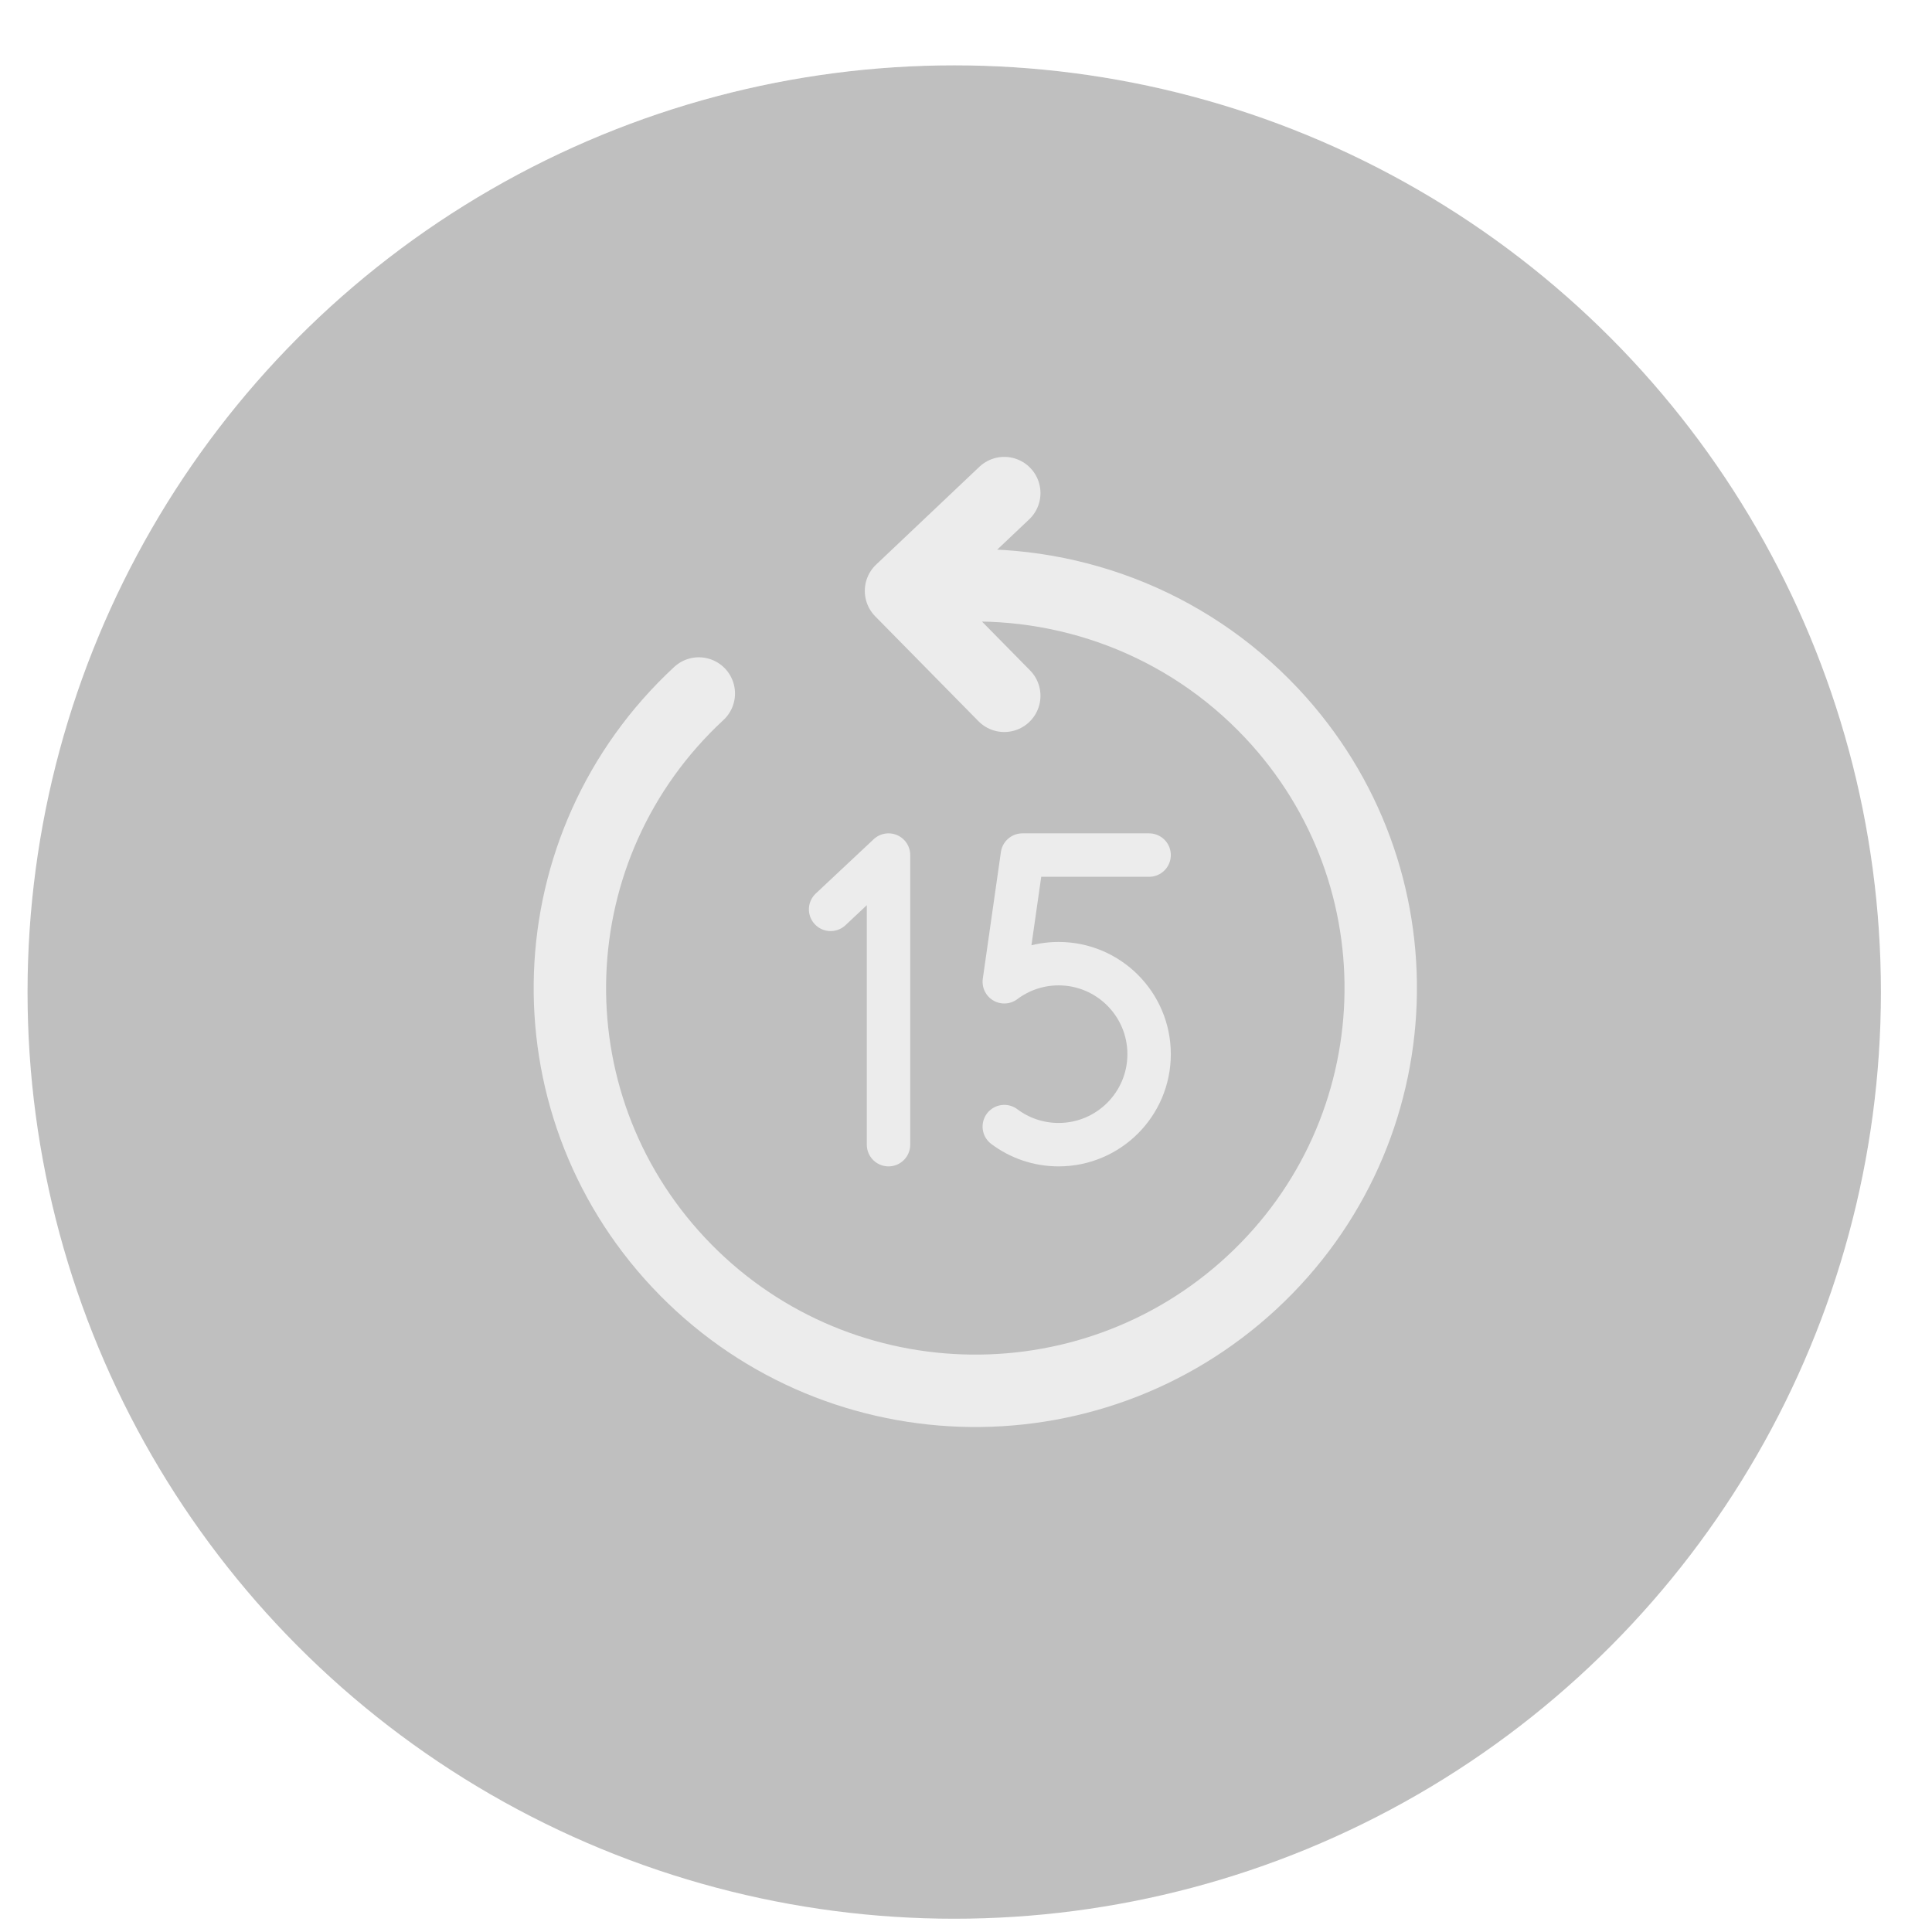 <svg width="67" height="67" viewBox="0 0 67 67" fill="none" xmlns="http://www.w3.org/2000/svg">
<g filter="url(#filter0_bi_252_522)">
<circle cx="33.825" cy="33.67" r="32.137" fill="black" fill-opacity="0.25"/>
<circle cx="33.825" cy="33.67" r="32.639" stroke="url(#paint0_linear_252_522)" stroke-opacity="0.2" stroke-width="1.004"/>
</g>
<path d="M30.813 39.696V29.653L28.805 31.536" stroke="white" stroke-opacity="0.7" stroke-width="1.506" stroke-linecap="round" stroke-linejoin="round"/>
<path d="M34.828 39.069C35.353 39.463 36.005 39.696 36.711 39.696C38.444 39.696 39.85 38.291 39.85 36.558C39.85 34.825 38.444 33.419 36.711 33.419C36.005 33.419 35.353 33.653 34.828 34.047L35.456 29.653H39.85" stroke="white" stroke-opacity="0.7" stroke-width="1.506" stroke-linecap="round" stroke-linejoin="round"/>
<path d="M24.234 24.05C18.555 29.311 18.244 38.149 23.54 43.791C28.836 49.432 37.733 49.741 43.412 44.48C49.091 39.219 49.401 30.381 44.106 24.739C41.093 21.53 36.916 20.046 32.828 20.332M34.827 17.1L31.246 20.492L34.827 24.13" stroke="white" stroke-opacity="0.7" stroke-width="2.511" stroke-linecap="round" stroke-linejoin="round"/>
<defs>
<filter id="filter0_bi_252_522" x="-19.402" y="-19.556" width="106.453" height="106.454" filterUnits="userSpaceOnUse" color-interpolation-filters="sRGB">
<feFlood flood-opacity="0" result="BackgroundImageFix"/>
<feGaussianBlur in="BackgroundImageFix" stdDeviation="10.043"/>
<feComposite in2="SourceAlpha" operator="in" result="effect1_backgroundBlur_252_522"/>
<feBlend mode="normal" in="SourceGraphic" in2="effect1_backgroundBlur_252_522" result="shape"/>
<feColorMatrix in="SourceAlpha" type="matrix" values="0 0 0 0 0 0 0 0 0 0 0 0 0 0 0 0 0 0 127 0" result="hardAlpha"/>
<feMorphology radius="1.467" operator="dilate" in="SourceAlpha" result="effect2_innerShadow_252_522"/>
<feOffset dx="-0.733" dy="0.733"/>
<feGaussianBlur stdDeviation="0.367"/>
<feComposite in2="hardAlpha" operator="arithmetic" k2="-1" k3="1"/>
<feColorMatrix type="matrix" values="0 0 0 0 1 0 0 0 0 1 0 0 0 0 1 0 0 0 0.35 0"/>
<feBlend mode="normal" in2="shape" result="effect2_innerShadow_252_522"/>
</filter>
<linearGradient id="paint0_linear_252_522" x1="58.446" y1="5.939" x2="33.825" y2="65.808" gradientUnits="userSpaceOnUse">
<stop stop-color="white"/>
<stop offset="1" stop-color="white" stop-opacity="0"/>
</linearGradient>
</defs>
</svg>
